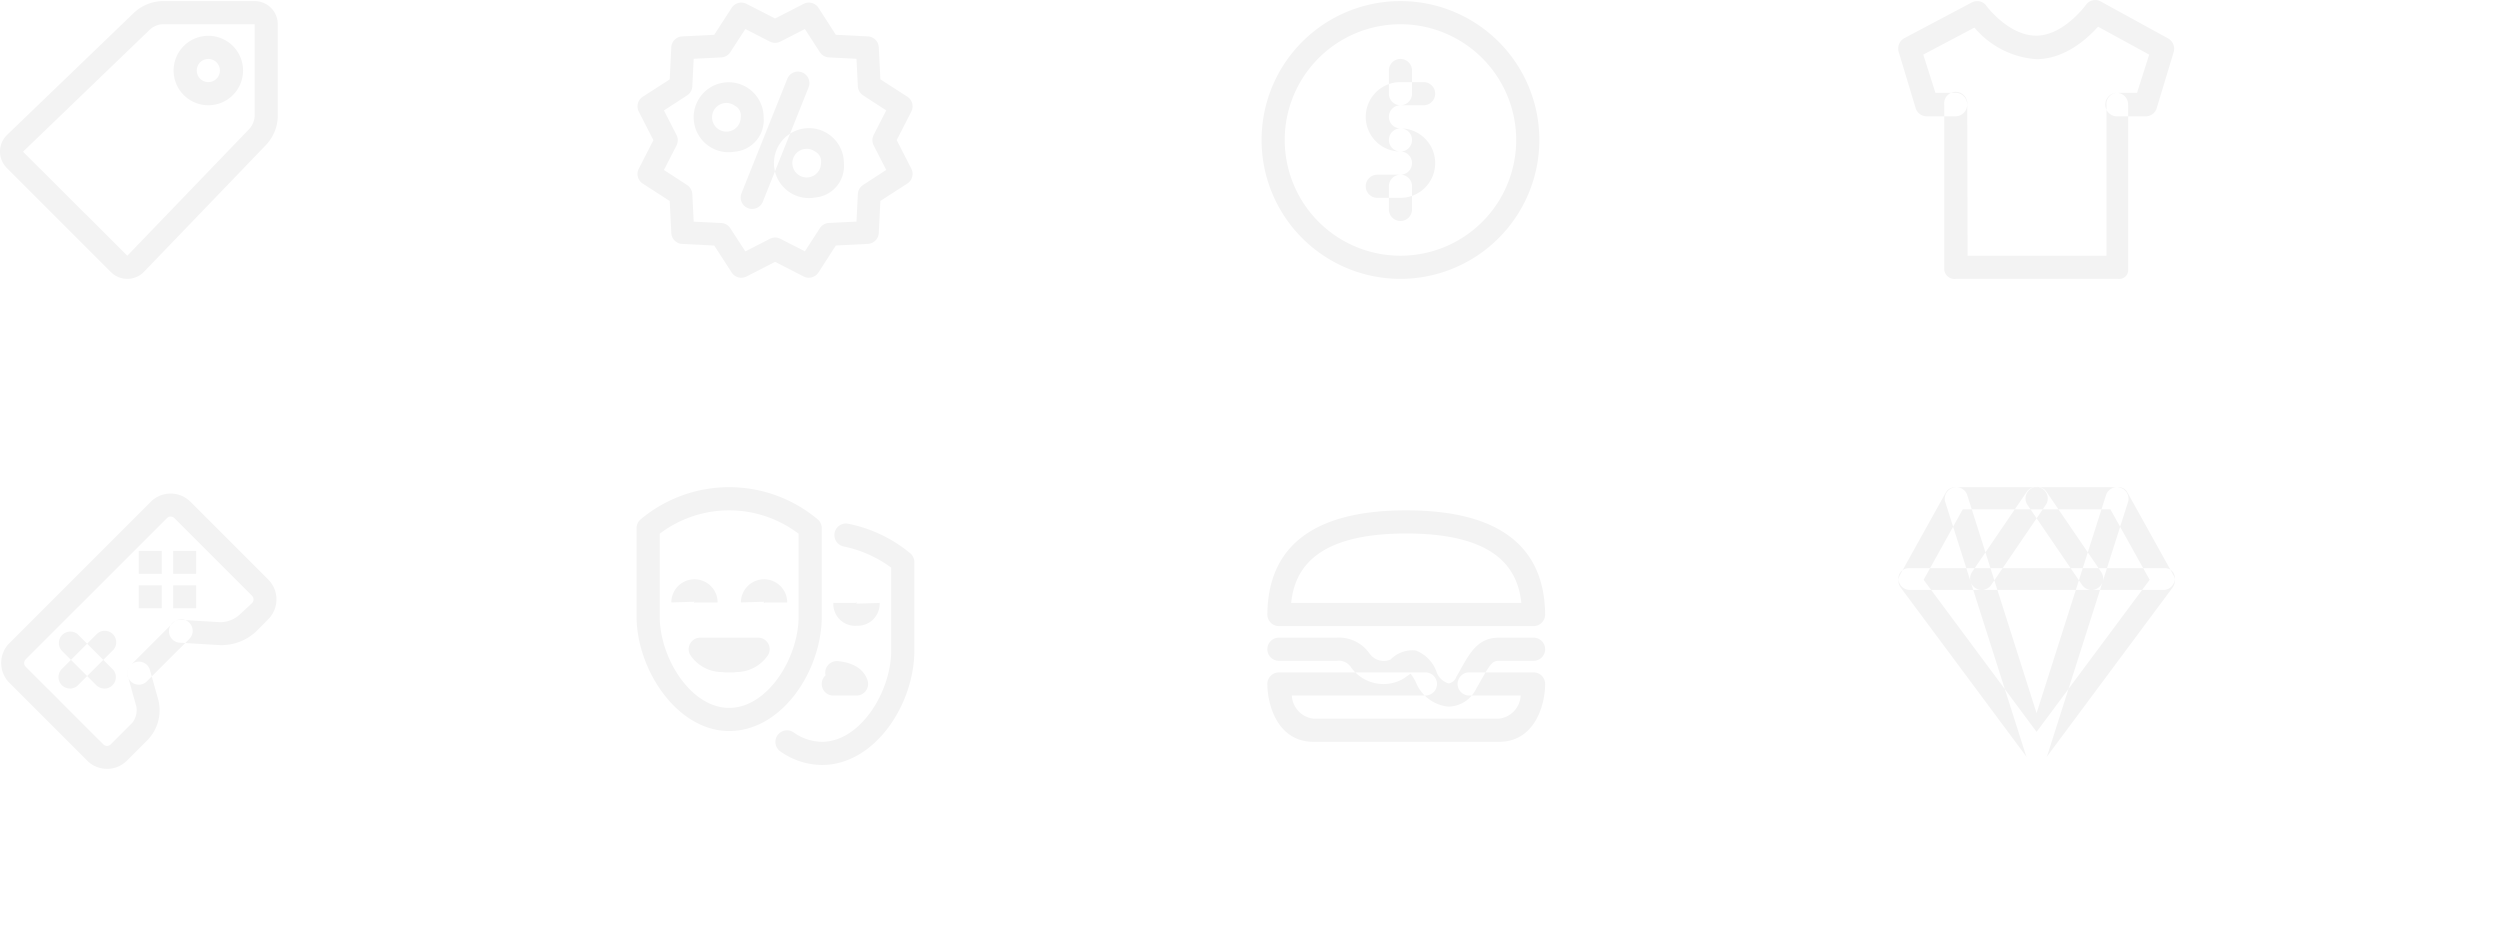 <svg xmlns="http://www.w3.org/2000/svg" width="216" height="80" viewBox="0 0 216 80">
  <defs>
    <style>
      .cls-1 {
        fill-rule: evenodd;
        opacity: 0.05;
      }
    </style>
  </defs>
  <path id="shopping-tag" class="cls-1" d="M874,284a3,3,0,1,1,3-3A3,3,0,0,1,874,284Zm0-4a1,1,0,1,0,1,1A1,1,0,0,0,874,280Zm-7,19a1.986,1.986,0,0,1-1.414-.585l-9-9a2,2,0,0,1,0-2.829l11.013-10.6A3.736,3.736,0,0,1,870,275h8a2,2,0,0,1,2,2v8a3.747,3.747,0,0,1-1,2.414L868.428,298.4A2,2,0,0,1,867,299Zm3-22a1.836,1.836,0,0,0-1,.414l-11.014,10.6L867,297h0l10.568-10.985A1.834,1.834,0,0,0,878,285v-8h-8Z" transform="translate(-856 -274.906)"/>
  <path id="discount-star" class="cls-1" d="M919.5,288.008a3.022,3.022,0,1,1,2.476-2.972A2.728,2.728,0,0,1,919.5,288.008Zm0-3.962a1.239,1.239,0,1,0,.5.99A0.948,0.948,0,0,0,919.5,284.046Zm6.934,7.924A3.021,3.021,0,1,1,928.912,289,2.729,2.729,0,0,1,926.436,291.97Zm0-3.962a1.237,1.237,0,1,0,.5.99A0.947,0.947,0,0,0,926.436,288.008Zm-5.448,4.952a0.991,0.991,0,0,1-.92-1.358l3.962-9.9a0.991,0.991,0,0,1,1.84.736l-3.962,9.9A0.991,0.991,0,0,1,920.988,292.96Zm4.9,5.943a0.985,0.985,0,0,1-.45-0.109l-2.468-1.264-2.468,1.264a0.989,0.989,0,0,1-1.283-.344l-1.506-2.329-2.769-.139a0.99,0.99,0,0,1-.94-0.94l-0.139-2.769-2.329-1.505a0.988,0.988,0,0,1-.343-1.283l1.263-2.468-1.263-2.468a0.989,0.989,0,0,1,.343-1.283l2.329-1.5L914,278.992a0.99,0.99,0,0,1,.94-0.94l2.769-.139,1.506-2.329a0.989,0.989,0,0,1,1.283-.344l2.468,1.265,2.468-1.265a0.99,0.99,0,0,1,1.283.344l1.5,2.329,2.77,0.139a0.991,0.991,0,0,1,.94.94l0.138,2.769,2.33,1.5a0.992,0.992,0,0,1,.344,1.283l-1.264,2.468,1.264,2.468a0.992,0.992,0,0,1-.344,1.283l-2.33,1.505-0.138,2.769a0.991,0.991,0,0,1-.94.94l-2.77.139-1.5,2.329A0.991,0.991,0,0,1,925.885,298.9Zm-2.918-3.476a1,1,0,0,1,.452.108l2.122,1.087,1.294-2a0.992,0.992,0,0,1,.783-0.452l2.381-.119,0.119-2.381a1,1,0,0,1,.452-0.783l2-1.3-1.087-2.121a1,1,0,0,1,0-.9l1.087-2.122-2-1.3a1,1,0,0,1-.452-0.782L930,279.985l-2.381-.119a0.992,0.992,0,0,1-.783-0.452l-1.294-2-2.122,1.087a0.994,0.994,0,0,1-.9,0l-2.122-1.087-1.3,2a0.99,0.99,0,0,1-.782.452l-2.381.119-0.119,2.382a0.989,0.989,0,0,1-.451.782l-2,1.3,1.087,2.122a0.986,0.986,0,0,1,0,.9l-1.087,2.121,2,1.3a0.989,0.989,0,0,1,.451.783l0.119,2.381,2.381,0.119a0.99,0.99,0,0,1,.782.452l1.3,2,2.122-1.087A1,1,0,0,1,922.967,295.427Z" transform="translate(-856 -274.906)"/>
  <path id="USD-circle" class="cls-1" d="M977,299a12,12,0,1,1,12-12A12.014,12.014,0,0,1,977,299Zm0-22a10,10,0,1,0,10,10A10.011,10.011,0,0,0,977,277Zm0,11a3,3,0,1,1,0-6h2a1,1,0,0,1,0,2h-2a1,1,0,1,0,0,2A1,1,0,0,1,977,288Zm0,4h-2a1,1,0,0,1,0-2h2a1,1,0,0,0,0-2,1,1,0,0,1,0-2A3,3,0,0,1,977,292Zm0-8a1,1,0,0,1-1-1v-2a1,1,0,0,1,2,0v2A1,1,0,0,1,977,284Zm0,10a1,1,0,0,1-1-1v-2a1,1,0,0,1,2,0v2A1,1,0,0,1,977,294Z" transform="translate(-856 -274.906)"/>
  <path id="t-shirt" class="cls-1" d="M1039,299h-14a0.89,0.89,0,0,1-1.02-.84V283.942a1,1,0,1,1,1.99,0L1026,297h12V284a0.967,0.967,0,0,1,.88-1.073,1,1,0,0,1,.99,1.015V298.16A0.768,0.768,0,0,1,1039,299Zm2.4-14.042h-2.52a1.016,1.016,0,0,1,0-2.031h1.76l1.05-3.3-4.42-2.417c-0.91,1.023-2.86,2.808-5.34,2.808a7.712,7.712,0,0,1-5.34-2.727l-4.42,2.333,1.05,3.3h1.76a1.016,1.016,0,0,1,0,2.031h-2.52a1,1,0,0,1-.96-0.747l-1.46-4.842a1.03,1.03,0,0,1,.51-1.171l5.82-3.08a0.988,0.988,0,0,1,1.26.3c0.01,0.023,1.91,2.572,4.3,2.572,2.36,0,4.27-2.629,4.29-2.655a0.984,0.984,0,0,1,1.28-.3l5.82,3.191a1.029,1.029,0,0,1,.49,1.166l-1.46,4.825A0.988,0.988,0,0,1,1041.4,284.958Z" transform="translate(-856 -274.906)"/>
  <path id="controller-2" class="cls-1" d="M865.245,341.332a2.41,2.41,0,0,1-1.716-.71l-6.718-6.718a2.433,2.433,0,0,1,0-3.432l12.214-12.212a2.431,2.431,0,0,1,3.433,0l6.717,6.716a2.431,2.431,0,0,1,0,3.435l-1.122,1.123a4.389,4.389,0,0,1-3.233,1.1l-3.317-.2a0.99,0.99,0,0,1-.9-1.072,0.974,0.974,0,0,1,1.072-.9l3.317,0.2a2.493,2.493,0,0,0,1.661-.606l1.124-1.042a0.45,0.45,0,0,0,0-.631l-6.717-6.717a0.45,0.45,0,0,0-.631,0l-12.213,12.211a0.454,0.454,0,0,0,0,.632l6.717,6.717a0.445,0.445,0,0,0,.315.128h0a0.444,0.444,0,0,0,.314-0.128l1.843-1.842a1.752,1.752,0,0,0,.375-1.433l-0.739-2.645a0.991,0.991,0,0,1,1.908-.534l0.74,2.645a3.7,3.7,0,0,1-.883,3.368l-1.841,1.841a2.418,2.418,0,0,1-1.717.711h0Zm-3.2-6.937a0.991,0.991,0,0,1-.7-1.691l2.973-2.973a0.991,0.991,0,1,1,1.4,1.4l-2.973,2.972A0.986,0.986,0,0,1,862.047,334.4Zm2.973,0a0.982,0.982,0,0,1-.7-0.29l-2.973-2.972a0.991,0.991,0,0,1,1.4-1.4l2.973,2.973A0.991,0.991,0,0,1,865.02,334.4Zm2.973-.331a0.991,0.991,0,0,1-.7-1.691l3.634-3.632a0.991,0.991,0,1,1,1.4,1.4l-3.633,3.632A0.986,0.986,0,0,1,867.993,334.064Zm1.982-9.577h-1.982v-1.981h1.982v1.981Zm2.973,0h-1.982v-1.981h1.982v1.981Zm-2.973,2.973h-1.982v-1.982h1.982v1.982Zm2.973,0h-1.982v-1.982h1.982v1.982Z" transform="translate(-856 -274.906)"/>
  <path id="theatre-masks" class="cls-1" d="M919,338.066c-4.506,0-8-5.32-8-9.9v-7.626a1,1,0,0,1,.326-0.74,11.91,11.91,0,0,1,15.348,0,1,1,0,0,1,.326.74v7.626C927,332.841,923.579,338.066,919,338.066Zm-6-17.048v7.15c0,3.578,2.677,7.9,6,7.9s6-4.32,6-7.9v-7.146A9.921,9.921,0,0,0,913,321.018ZM922.112,327a0.408,0.408,0,0,0-.112-0.011c-0.044,0,.01-0.057.022-0.093l-2.006.061a2,2,0,0,1,4,0h-1.973A0.485,0.485,0,0,0,922.112,327Zm7.9,1.973A1.886,1.886,0,0,1,928,327h1.973a0.355,0.355,0,0,0-.07-0.043,0.376,0.376,0,0,0,.112.012c0.044,0-.009.056-0.022,0.093L932,327A1.892,1.892,0,0,1,930.015,328.969ZM916.1,327a0.421,0.421,0,0,0-.113-0.011c-0.044,0,.01-0.057.023-0.093l-2.007.061a2,2,0,0,1,4,0h-1.974A0.558,0.558,0,0,0,916.1,327Zm3.269,6h-0.733a1.008,1.008,0,0,1-.235-0.028,3.3,3.3,0,0,1-2.793-1.525A1,1,0,0,1,916.5,330h5a1,1,0,0,1,.894,1.447,3.3,3.3,0,0,1-2.793,1.525A1.008,1.008,0,0,1,919.366,333ZM930,335h-2a1,1,0,0,1-.67-1.744,1.038,1.038,0,0,1-.024-0.327,1,1,0,0,1,1.089-.9c2.308,0.215,2.573,1.673,2.6,1.839A1,1,0,0,1,930,335Zm-2.991,6a6.289,6.289,0,0,1-3.576-1.166,1,1,0,0,1,1.127-1.653,4.327,4.327,0,0,0,2.449.819c3.318,0,5.991-4.321,5.991-7.9v-7.149a10.5,10.5,0,0,0-4.106-1.831,1,1,0,0,1,.395-1.961,12.082,12.082,0,0,1,5.386,2.577,1,1,0,0,1,.325.737V331.1C935,335.774,931.582,341,927.009,341Z" transform="translate(-856 -274.906)"/>
  <path id="hamburger" class="cls-1" d="M988.5,329h-22a1,1,0,0,1-1-1.01c0.056-5.965,4.094-8.99,12-8.99s11.943,3.025,12,8.99A1,1,0,0,1,988.5,329Zm-20.945-2h19.89c-0.3-2.822-2.009-6-9.945-6S967.852,324.178,967.555,327ZM985.5,339h-16c-3.164,0-4-3.271-4-5a1,1,0,0,1,1-1h12.656a1,1,0,0,1,0,2h-11.54a2.109,2.109,0,0,0,1.884,2h16a2.11,2.11,0,0,0,1.884-2h-4.447a1,1,0,1,1,0-2H988.5a1,1,0,0,1,1,1C989.5,335.729,988.664,339,985.5,339Zm-4.323-3.043h-0.065a3.4,3.4,0,0,1-2.776-2.088,4.074,4.074,0,0,0-.458-0.754c-0.165.1-.414,0.286-0.523,0.369a3.437,3.437,0,0,1-4.523-.784l-0.078-.1a1.268,1.268,0,0,0-1.254-.6h-5a1,1,0,0,1,0-2h5a3.206,3.206,0,0,1,2.809,1.346l0.068,0.083a1.493,1.493,0,0,0,1.767.463,2.641,2.641,0,0,1,2.171-.786,3.069,3.069,0,0,1,1.806,1.86,1.586,1.586,0,0,0,1.048.991,0.876,0.876,0,0,0,.653-0.562c0.138-.238.265-0.464,0.383-0.676,0.818-1.459,1.524-2.719,3.295-2.719h3a1,1,0,0,1,0,2h-3c-0.521,0-.724.222-1.55,1.7-0.123.219-.254,0.453-0.4,0.7A2.718,2.718,0,0,1,981.177,335.957Z" transform="translate(-856 -274.906)"/>
  <path id="diamond-2" class="cls-1" d="M1031.96,340.8a0.974,0.974,0,0,1-.79-0.4l-10.95-14.728a1,1,0,0,1-.07-1.077l3.98-7.158A0.94,0.94,0,0,1,1025,317h14a0.832,0.832,0,0,1,.8.437l3.98,7.158a1,1,0,0,1-.07,1.077L1032.76,340.4A0.979,0.979,0,0,1,1031.96,340.8ZM1022.2,325l9.76,13.138L1041.73,325l-3.39-6.085h-12.76Zm20.71,0.879h-21.89a1,1,0,0,1-1-1A0.894,0.894,0,0,1,1021,324h22a0.829,0.829,0,0,1,.9.885A0.991,0.991,0,0,1,1042.91,325.88ZM1031.96,340.8a0.987,0.987,0,0,1-.94-0.694l-6.97-21.886a1,1,0,0,1,1.9-.6l6.01,18.906,6.02-18.906a1,1,0,0,1,1.9.6l-6.97,21.886A0.99,0.99,0,0,1,1031.96,340.8Zm-4.74-14.922a0.973,0.973,0,0,1-.56-0.174,0.99,0.99,0,0,1-.27-1.382l4.75-6.964a1,1,0,0,1,1.65,1.121l-4.75,6.964A1,1,0,0,1,1027.22,325.88Zm9.49,0a1,1,0,0,1-.82-0.435l-4.75-6.964a1,1,0,0,1,1.65-1.121l4.75,6.964a0.99,0.99,0,0,1-.27,1.382A0.973,0.973,0,0,1,1036.71,325.88Z" transform="translate(-856 -274.906)"/>
</svg>
